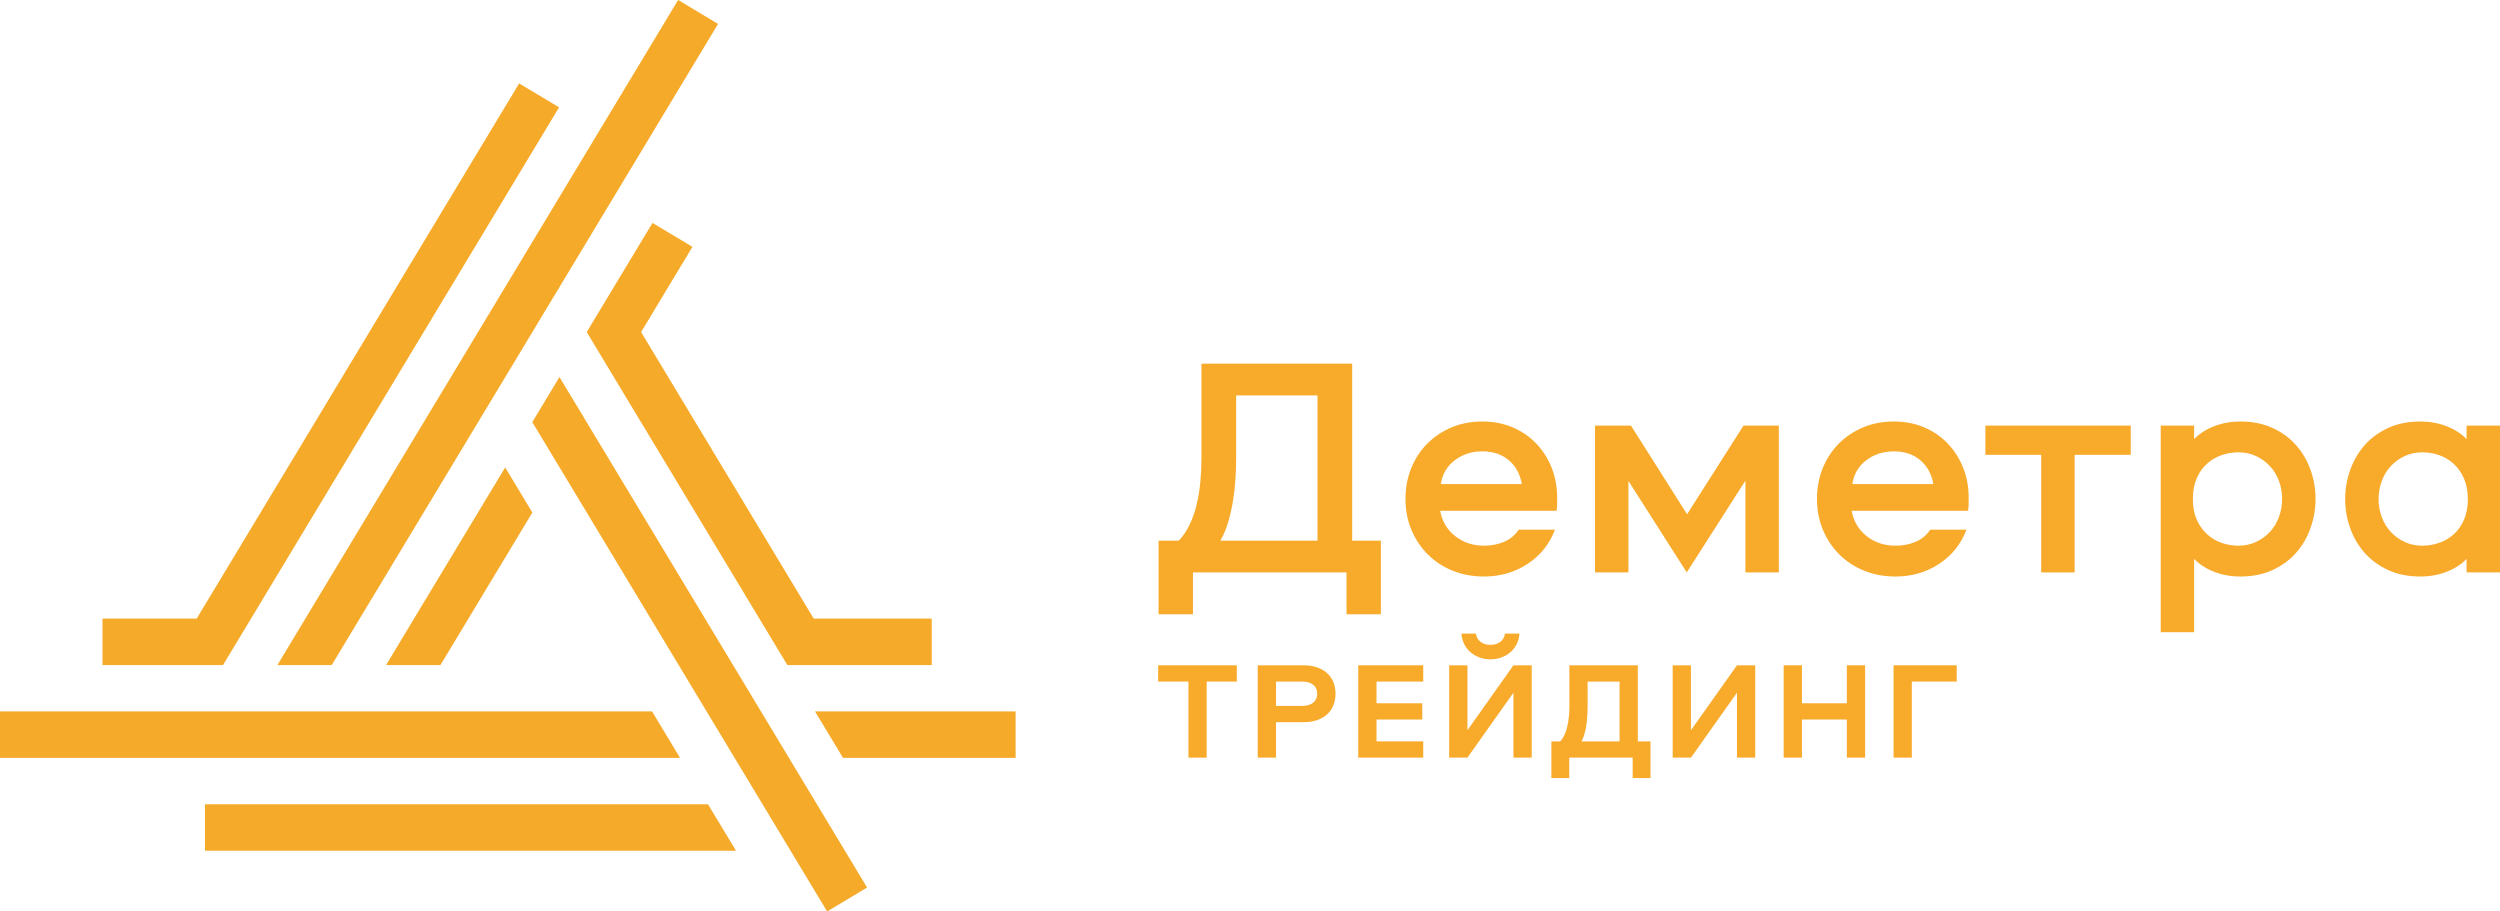 <svg width="192" height="70" viewBox="0 0 192 70" fill="none" xmlns="http://www.w3.org/2000/svg">
<path d="M50.077 54.634H0V58.202H52.226L50.077 54.634Z" fill="#F5AA29"/>
<path d="M62.592 54.634L64.742 58.202H77.999V54.634H62.592Z" fill="#F5AA29"/>
<path d="M15.743 61.77V65.337H56.517V65.323L54.376 61.77H15.743Z" fill="#F5AA29"/>
<path d="M17.13 51.075L42.937 8.245L39.87 6.407L15.106 47.507H7.871V51.075H17.13Z" fill="#F5AA29"/>
<path d="M25.477 51.075L55.147 1.837L52.08 0L21.305 51.075H25.477Z" fill="#F5AA29"/>
<path d="M40.88 32.419L63.525 70L66.592 68.162L42.967 28.956L40.88 32.419Z" fill="#F5AA29"/>
<path d="M40.885 39.362L38.797 35.898L29.651 51.075H33.826L40.885 39.362Z" fill="#F5AA29"/>
<path d="M53.18 18.958L50.112 17.12L45.06 25.503L60.469 51.075H71.558V47.507H62.494L49.236 25.503L53.18 18.958Z" fill="#F5AA29"/>
<path d="M103.412 43.962H91.618V47.178H88.978V41.523H90.528C90.851 41.185 91.126 40.783 91.352 40.316C91.578 39.849 91.76 39.334 91.897 38.77C92.034 38.207 92.131 37.619 92.187 37.008C92.244 36.396 92.272 35.776 92.272 35.148V27.928H103.848V41.523H106.052V47.178H103.412V43.962ZM94.887 36.73C94.855 37.285 94.794 37.841 94.706 38.396C94.617 38.951 94.496 39.499 94.342 40.038C94.189 40.577 93.983 41.072 93.725 41.523H101.184V30.367H94.936V35.124C94.936 35.639 94.92 36.175 94.887 36.73Z" fill="#F8AA2B"/>
<path d="M115.521 41.608C115.989 41.407 116.361 41.097 116.635 40.678H119.42C119 41.789 118.298 42.666 117.313 43.31C116.328 43.954 115.215 44.276 113.971 44.276C113.099 44.276 112.296 44.127 111.562 43.829C110.827 43.532 110.193 43.117 109.661 42.586C109.128 42.054 108.708 41.427 108.401 40.702C108.095 39.978 107.941 39.181 107.941 38.312C107.941 37.474 108.087 36.694 108.377 35.969C108.668 35.245 109.076 34.617 109.6 34.086C110.125 33.554 110.746 33.136 111.465 32.83C112.183 32.524 112.978 32.371 113.85 32.371C114.69 32.371 115.461 32.52 116.163 32.818C116.865 33.116 117.471 33.53 117.979 34.061C118.488 34.593 118.883 35.212 119.166 35.921C119.448 36.629 119.59 37.394 119.59 38.215V38.722C119.59 38.883 119.573 39.052 119.541 39.229H110.605C110.75 40.034 111.134 40.682 111.756 41.173C112.377 41.664 113.116 41.909 113.971 41.909C114.536 41.91 115.053 41.809 115.521 41.608ZM111.719 35.353C111.122 35.812 110.767 36.42 110.654 37.177H116.877C116.748 36.42 116.417 35.812 115.885 35.353C115.352 34.895 114.674 34.665 113.85 34.665C113.027 34.665 112.317 34.895 111.719 35.353Z" fill="#F8AA2B"/>
<path d="M125.063 36.935V43.962H122.496V32.685H125.257L129.567 39.495L133.902 32.685H136.615V43.962H134.048V36.911L129.543 43.962L125.063 36.935Z" fill="#F8AA2B"/>
<path d="M147.125 41.608C147.593 41.407 147.964 41.097 148.239 40.678H151.023C150.604 41.789 149.902 42.666 148.917 43.31C147.932 43.954 146.818 44.276 145.575 44.276C144.703 44.276 143.9 44.127 143.165 43.829C142.431 43.532 141.797 43.117 141.264 42.586C140.731 42.054 140.312 41.427 140.005 40.702C139.698 39.978 139.545 39.181 139.545 38.312C139.545 37.474 139.69 36.694 139.981 35.969C140.271 35.245 140.679 34.617 141.204 34.086C141.728 33.554 142.35 33.136 143.068 32.83C143.787 32.524 144.582 32.371 145.454 32.371C146.293 32.371 147.064 32.52 147.766 32.818C148.469 33.116 149.074 33.53 149.583 34.061C150.091 34.593 150.487 35.212 150.769 35.921C151.052 36.629 151.193 37.394 151.193 38.215V38.722C151.193 38.883 151.177 39.052 151.145 39.229H142.209C142.354 40.034 142.737 40.682 143.359 41.173C143.98 41.664 144.719 41.909 145.575 41.909C146.14 41.91 146.657 41.809 147.125 41.608ZM143.323 35.353C142.725 35.812 142.37 36.42 142.257 37.177H148.481C148.352 36.42 148.021 35.812 147.488 35.353C146.955 34.895 146.277 34.665 145.454 34.665C144.63 34.665 143.92 34.895 143.323 35.353Z" fill="#F8AA2B"/>
<path d="M163.642 32.685V34.931H159.331V43.962H156.764V34.931H152.478V32.685H163.642Z" fill="#F8AA2B"/>
<path d="M165.942 32.685H168.509V33.723C168.913 33.305 169.425 32.975 170.047 32.733C170.669 32.492 171.343 32.371 172.069 32.371C172.989 32.371 173.809 32.536 174.527 32.866C175.246 33.196 175.847 33.635 176.331 34.182C176.816 34.729 177.187 35.361 177.445 36.078C177.704 36.794 177.833 37.539 177.833 38.311C177.833 39.084 177.704 39.833 177.445 40.557C177.187 41.282 176.816 41.918 176.331 42.465C175.847 43.012 175.246 43.451 174.527 43.781C173.809 44.111 172.989 44.276 172.069 44.276C171.343 44.276 170.669 44.155 170.047 43.914C169.425 43.672 168.913 43.342 168.509 42.924V48.554H165.942V32.685ZM168.703 39.893C168.897 40.336 169.159 40.71 169.49 41.016C169.821 41.322 170.196 41.547 170.616 41.692C171.036 41.837 171.463 41.909 171.899 41.909C172.4 41.909 172.856 41.813 173.268 41.62C173.679 41.427 174.034 41.169 174.333 40.847C174.632 40.525 174.862 40.143 175.023 39.7C175.185 39.257 175.266 38.794 175.266 38.311C175.266 37.828 175.185 37.37 175.023 36.935C174.862 36.5 174.632 36.122 174.333 35.8C174.034 35.478 173.68 35.221 173.268 35.027C172.856 34.834 172.4 34.737 171.899 34.737C171.463 34.737 171.036 34.81 170.616 34.955C170.196 35.1 169.821 35.321 169.49 35.619C169.159 35.917 168.897 36.291 168.703 36.742C168.509 37.192 168.412 37.716 168.412 38.311C168.412 38.923 168.509 39.45 168.703 39.893Z" fill="#F8AA2B"/>
<path d="M192 43.962H189.433V42.924C189.029 43.343 188.517 43.673 187.895 43.914C187.273 44.156 186.599 44.276 185.873 44.276C184.953 44.276 184.133 44.111 183.415 43.781C182.697 43.451 182.095 43.013 181.611 42.465C181.127 41.918 180.755 41.286 180.497 40.57C180.238 39.853 180.109 39.109 180.109 38.336C180.109 37.563 180.238 36.815 180.497 36.09C180.755 35.366 181.127 34.73 181.611 34.182C182.095 33.635 182.697 33.196 183.415 32.866C184.133 32.536 184.953 32.371 185.873 32.371C186.6 32.371 187.273 32.492 187.895 32.733C188.517 32.975 189.029 33.305 189.433 33.724V32.685H192V43.962ZM189.239 36.766C189.045 36.315 188.783 35.937 188.452 35.631C188.121 35.325 187.746 35.1 187.326 34.955C186.906 34.81 186.478 34.738 186.043 34.738C185.542 34.738 185.086 34.834 184.674 35.027C184.263 35.221 183.907 35.478 183.609 35.8C183.31 36.122 183.08 36.505 182.919 36.947C182.757 37.39 182.676 37.853 182.676 38.336C182.676 38.819 182.757 39.278 182.919 39.712C183.08 40.147 183.31 40.525 183.609 40.847C183.907 41.169 184.263 41.427 184.674 41.62C185.086 41.813 185.542 41.91 186.043 41.91C186.478 41.91 186.906 41.837 187.326 41.692C187.746 41.547 188.121 41.326 188.452 41.028C188.783 40.73 189.045 40.356 189.239 39.906C189.433 39.455 189.53 38.931 189.53 38.336C189.53 37.74 189.433 37.217 189.239 36.766Z" fill="#F8AA2B"/>
<path d="M94.987 52.345H92.674V58.186H91.271V52.345H88.947V51.095H94.987V52.345Z" fill="#F8AA2B"/>
<path d="M102.424 54.118C102.328 54.381 102.178 54.612 101.974 54.811C101.771 55.011 101.514 55.169 101.203 55.287C100.893 55.404 100.527 55.463 100.106 55.463H97.996V58.186H96.593V51.095H100.106C100.527 51.095 100.893 51.154 101.203 51.271C101.514 51.389 101.771 51.547 101.974 51.747C102.178 51.946 102.328 52.177 102.424 52.441C102.52 52.704 102.568 52.982 102.568 53.274C102.568 53.573 102.52 53.854 102.424 54.118ZM100.009 54.214C100.373 54.214 100.657 54.128 100.86 53.957C101.064 53.786 101.165 53.559 101.165 53.274C101.165 52.989 101.064 52.763 100.86 52.596C100.657 52.428 100.373 52.345 100.009 52.345H97.996V54.214H100.009V54.214Z" fill="#F8AA2B"/>
<path d="M105.716 54.011H109.229V55.26H105.716V56.937H109.304V58.186H104.313V51.095H109.304V52.345H105.716V54.011Z" fill="#F8AA2B"/>
<path d="M116.233 53.199L112.699 58.186H111.296V51.095H112.699V56.082L116.233 51.095H117.636V58.186H116.233V53.199ZM113.711 49.296C113.915 49.449 114.166 49.526 114.466 49.526C114.766 49.526 115.018 49.449 115.221 49.296C115.425 49.143 115.544 48.931 115.58 48.66H116.693C116.672 48.96 116.601 49.23 116.479 49.472C116.358 49.714 116.197 49.92 115.997 50.091C115.798 50.262 115.567 50.396 115.307 50.492C115.046 50.588 114.766 50.636 114.466 50.636C114.166 50.636 113.886 50.588 113.626 50.492C113.365 50.396 113.135 50.262 112.935 50.091C112.735 49.92 112.574 49.714 112.453 49.472C112.332 49.23 112.26 48.959 112.239 48.66H113.352C113.388 48.931 113.508 49.143 113.711 49.296Z" fill="#F8AA2B"/>
<path d="M125.785 56.937H126.76V59.756H125.389V58.186H120.517V59.756H119.146V56.937H119.831C119.96 56.794 120.069 56.623 120.158 56.424C120.247 56.225 120.319 56.009 120.372 55.778C120.425 55.547 120.465 55.303 120.49 55.046C120.515 54.79 120.527 54.534 120.527 54.278V51.095H125.785V56.937ZM121.845 55.612C121.787 56.09 121.662 56.531 121.47 56.937H124.383V52.345H121.93V54.267C121.93 54.687 121.902 55.136 121.845 55.612Z" fill="#F8AA2B"/>
<path d="M133.399 53.199L129.865 58.186H128.462V51.095H129.865V56.082L133.399 51.095H134.802V58.186H133.399V53.199Z" fill="#F8AA2B"/>
<path d="M141.838 55.26H138.389V58.186H136.986V51.095H138.389V54.011H141.838V51.095H143.241V58.186H141.838V55.26Z" fill="#F8AA2B"/>
<path d="M146.828 52.345V58.186H145.425V51.095H150.276V52.345H146.828Z" fill="#F8AA2B"/>
</svg>
